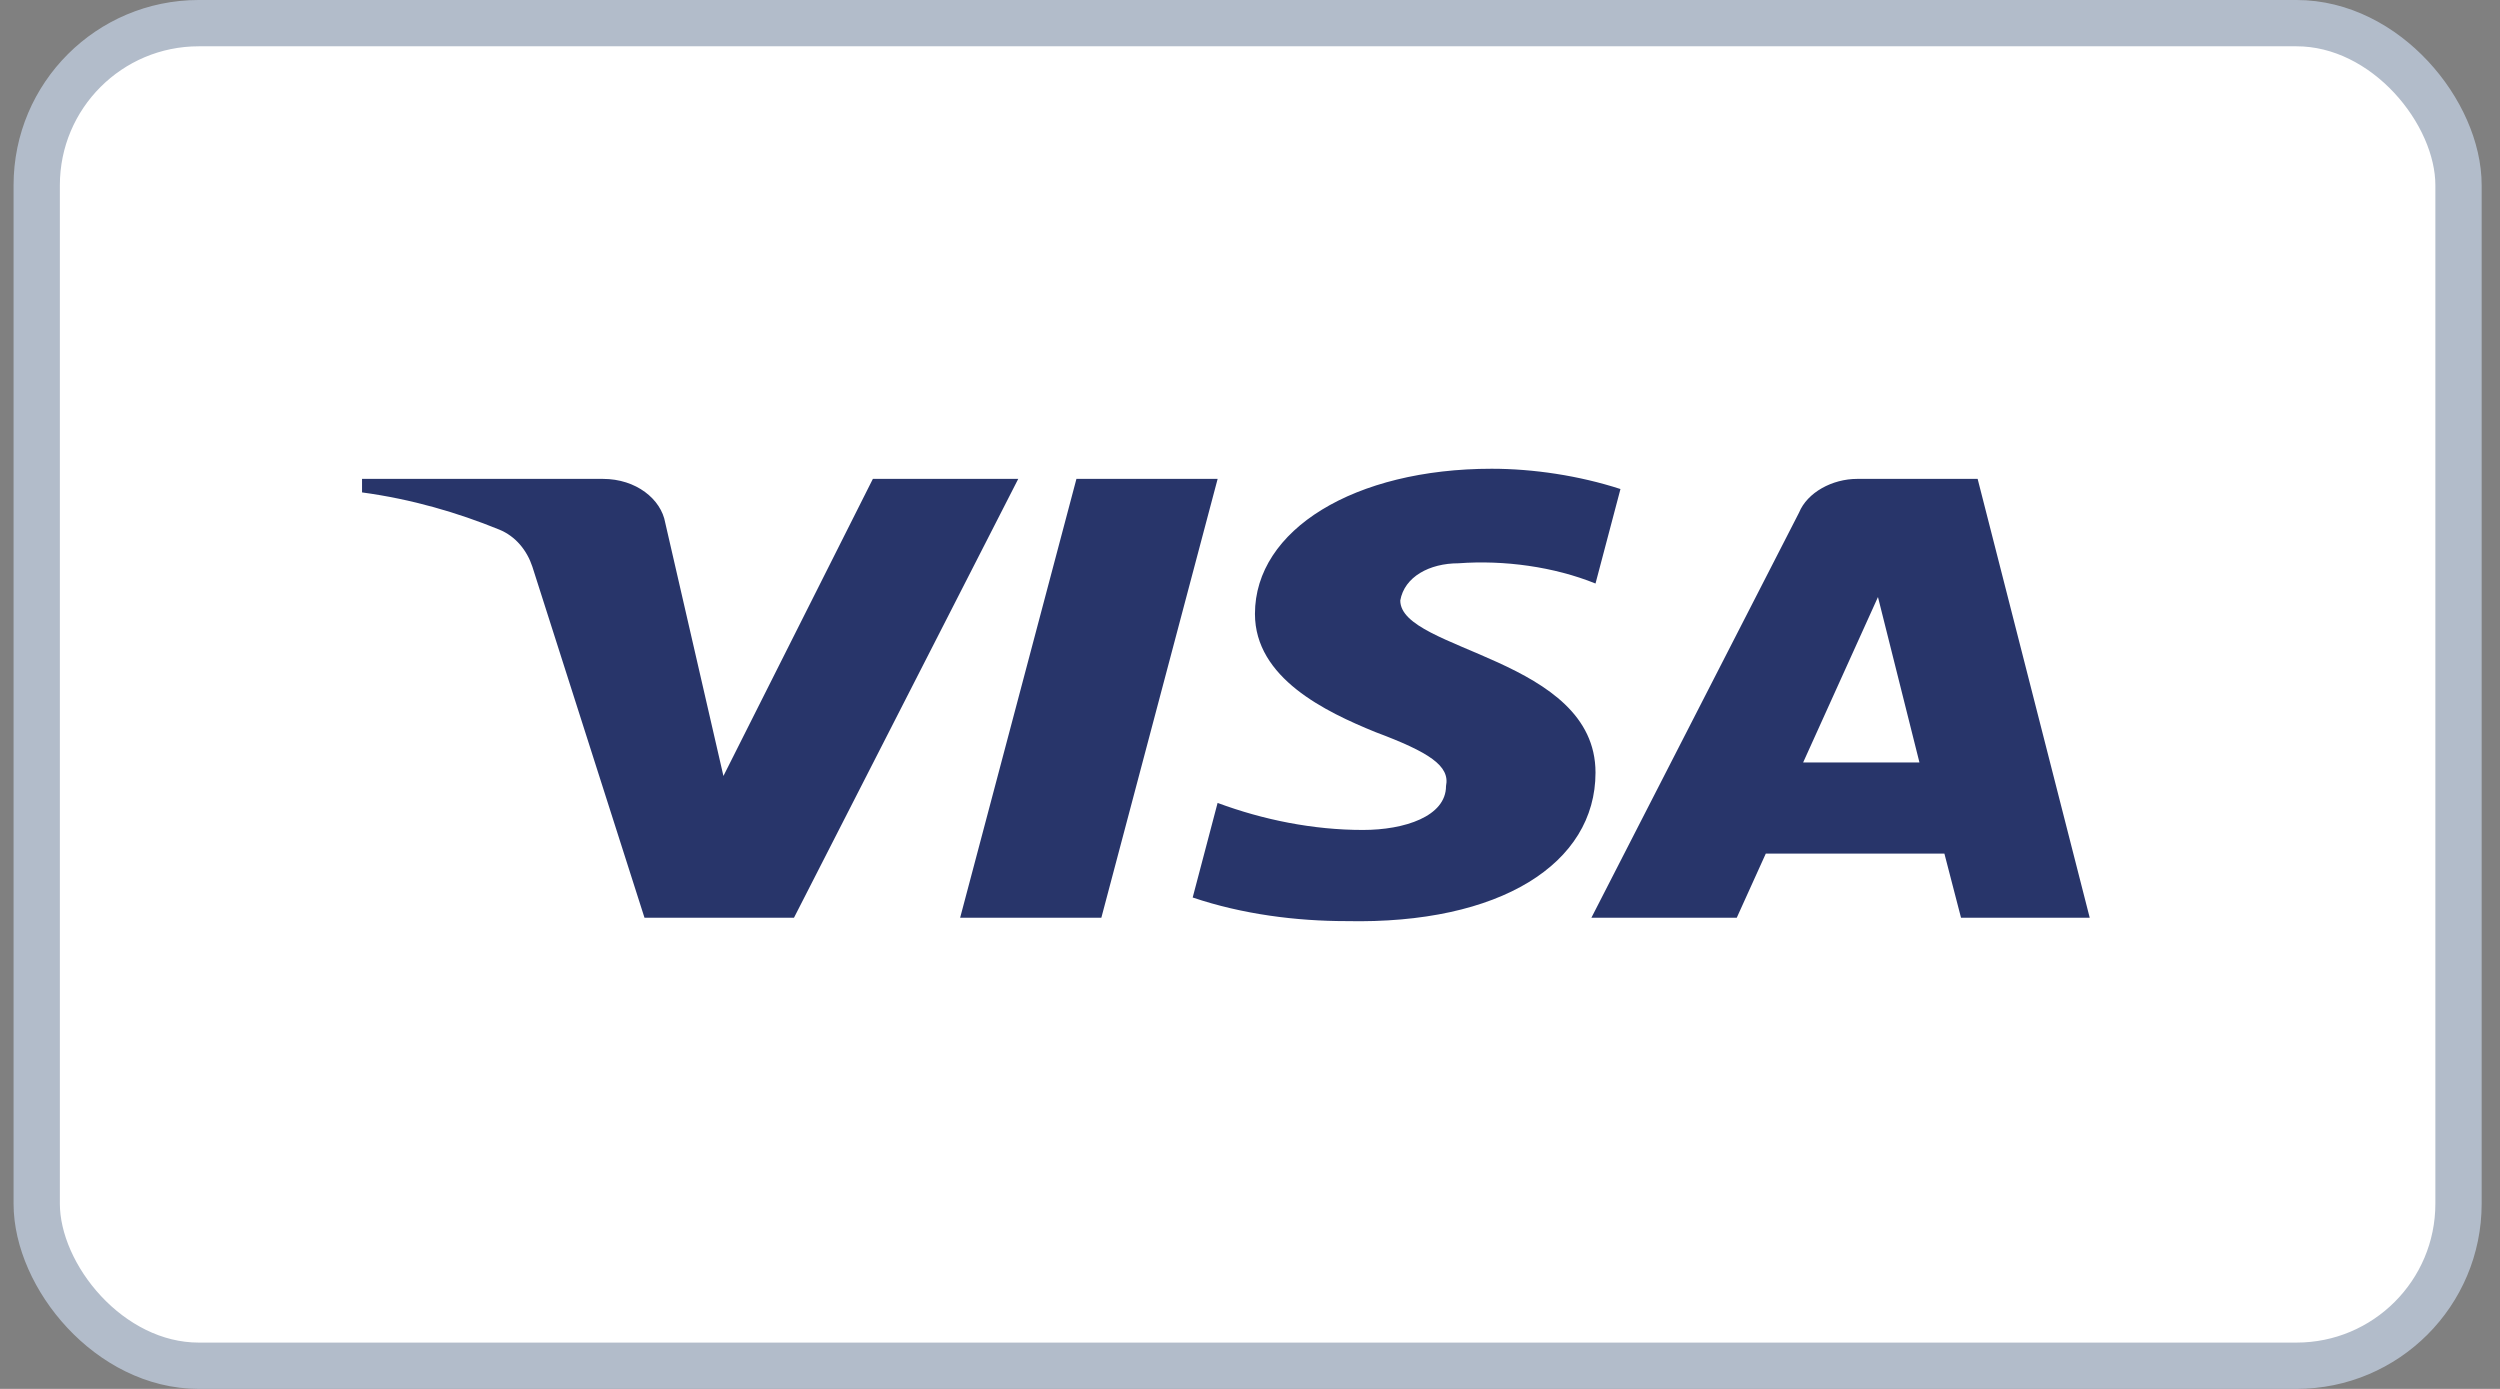 <svg width="54" height="30" viewBox="0 0 54 30" fill="none" xmlns="http://www.w3.org/2000/svg">
<rect x="0" y="0" width="54" height="30" fill="#808080" stroke="none"/>
<rect x="0.793" y="0.5" width="52.311" height="29" rx="3.5" fill="white" stroke="#B2BCCA"/>
<path fill-rule="evenodd" clip-rule="evenodd" d="M17.15 19.823H13.921L11.499 12.24C11.384 11.892 11.14 11.583 10.781 11.438C9.885 11.073 8.897 10.782 7.82 10.636V10.344H13.023C13.741 10.344 14.28 10.782 14.369 11.291L15.626 16.761L18.854 10.344H21.994L17.15 19.823ZM23.789 19.823H20.739L23.251 10.344H26.301L23.789 19.823ZM30.246 12.97C30.336 12.459 30.875 12.167 31.503 12.167C32.49 12.094 33.566 12.241 34.463 12.604L35.002 10.563C34.104 10.272 33.117 10.125 32.221 10.125C29.261 10.125 27.107 11.438 27.107 13.26C27.107 14.647 28.632 15.374 29.709 15.813C30.875 16.25 31.323 16.542 31.234 16.979C31.234 17.635 30.336 17.927 29.44 17.927C28.363 17.927 27.286 17.709 26.3 17.343L25.762 19.386C26.839 19.75 28.004 19.896 29.081 19.896C32.401 19.968 34.463 18.656 34.463 16.688C34.463 14.208 30.246 14.063 30.246 12.97ZM45.138 19.823L42.717 10.344H40.115C39.577 10.344 39.038 10.636 38.859 11.073L34.374 19.823H37.514L38.141 18.438H41.999L42.358 19.823H45.138ZM40.564 12.896L41.46 16.469H38.948L40.564 12.896Z" fill="#28356A"/>
</svg>

